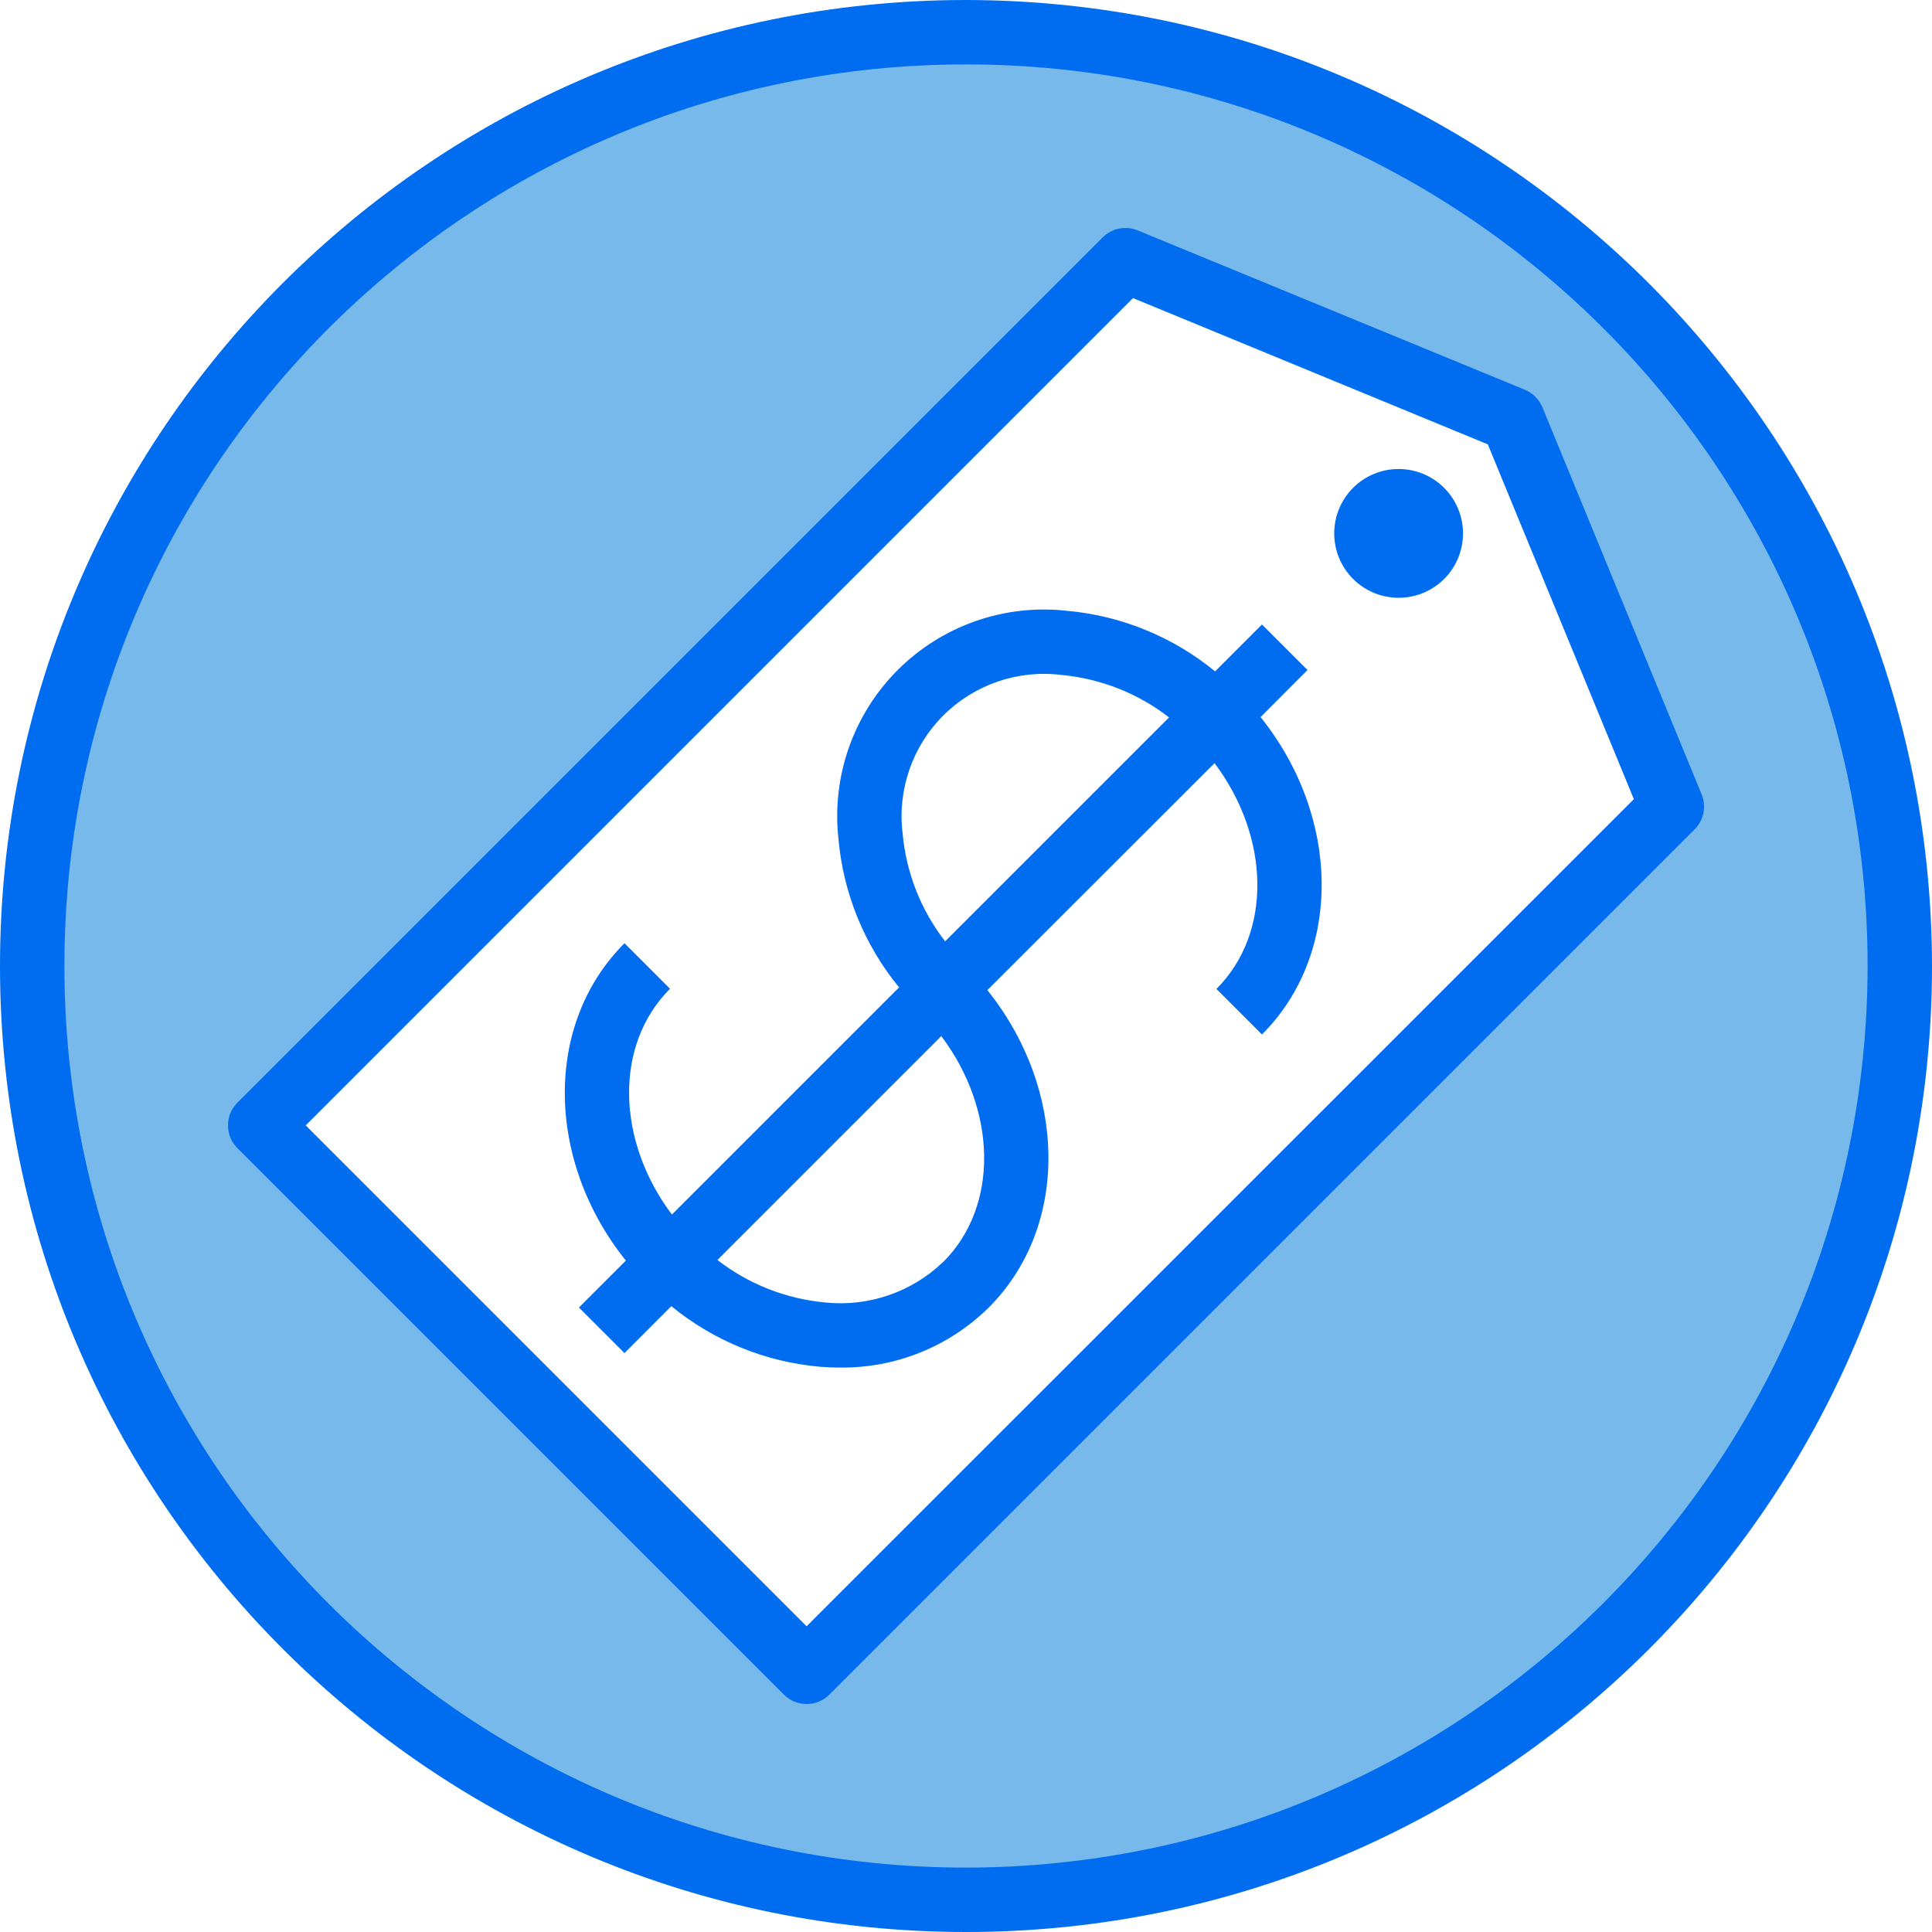 <svg height="480pt" viewBox="0 0 480 480" width="480pt" xmlns="http://www.w3.org/2000/svg">
    <path d="m240 8c-128.129 0-232 103.871-232 232s103.871 232 232 232 232-103.871 232-232-103.871-232-232-232zm-39.602 407.359-135.758-135.758 214.961-214.961 96.168 39.59 39.59 96.168zm0 0"
          fill="#78b9eb"/>
    <g fill="#006df0">
        <path d="m240 0c-132.547 0-240 107.453-240 240s107.453 240 240 240 240-107.453 240-240c-.148-132.484-107.516-239.852-240-240zm0 464c-123.711 0-224-100.289-224-224s100.289-224 224-224 224 100.289 224 224c-.141 123.652-100.348 223.859-224 224zm0 0"/>
        <path d="m324.848 166.465-11.312-11.312-11.648 11.648c-10.531-8.633-23.426-13.883-36.992-15.066-15.465-1.688-30.863 3.73-41.867 14.73-11 11.004-16.418 26.402-14.723 41.871 1.18 13.562 6.434 26.453 15.07 36.977l-56.438 56.441c-13.754-18.281-14.457-42.113-.473-56.098l-11.312-11.312c-20.152 20.152-19.496 54.121.344 78.848l-11.664 11.656 11.32 11.32 11.648-11.656c10.531 8.633 23.426 13.883 36.992 15.062 1.598.125 3.164.188 4.695.188 13.891.223 27.285-5.148 37.168-14.914 20.152-20.152 19.496-54.113-.344-78.848l56.441-56.398c13.75 18.285 14.453 42.117.469 56.094l11.312 11.312c20.16-20.152 19.496-54.113-.344-78.848zm-100.59 40.641c-1.336-10.809 2.387-21.629 10.086-29.328 7.699-7.703 18.52-11.422 29.328-10.09 9.75.895 19.039 4.555 26.777 10.551l-55.633 55.633c-6.008-7.73-9.672-17.02-10.559-26.766zm10.086 106.398c-7.809 7.527-18.543 11.219-29.328 10.09-9.75-.895-19.039-4.555-26.777-10.555l55.625-55.625c13.762 18.312 14.457 42.137.48 56.121zm0 0"/>
        <path d="m422.762 197.352-39.562-96.168c-.816-1.969-2.383-3.535-4.352-4.352l-96.199-39.594c-2.988-1.227-6.422-.539-8.703 1.746l-214.961 214.961c-3.125 3.121-3.125 8.188 0 11.312l135.758 135.758c3.125 3.125 8.191 3.125 11.312 0l214.961-214.961c2.285-2.281 2.973-5.715 1.746-8.703zm-222.363 206.695-124.445-124.445 205.535-205.539 88.152 36.336 36.289 88.152zm0 0"/>
        <path d="m336.168 121.207c-6.246 6.25-6.246 16.383.004 22.629 6.25 6.246 16.379 6.246 22.629-.004 6.246-6.25 6.238-16.383-.012-22.629-6.254-6.246-16.383-6.238-22.629.012zm0 0"/>
    </g>
</svg>
